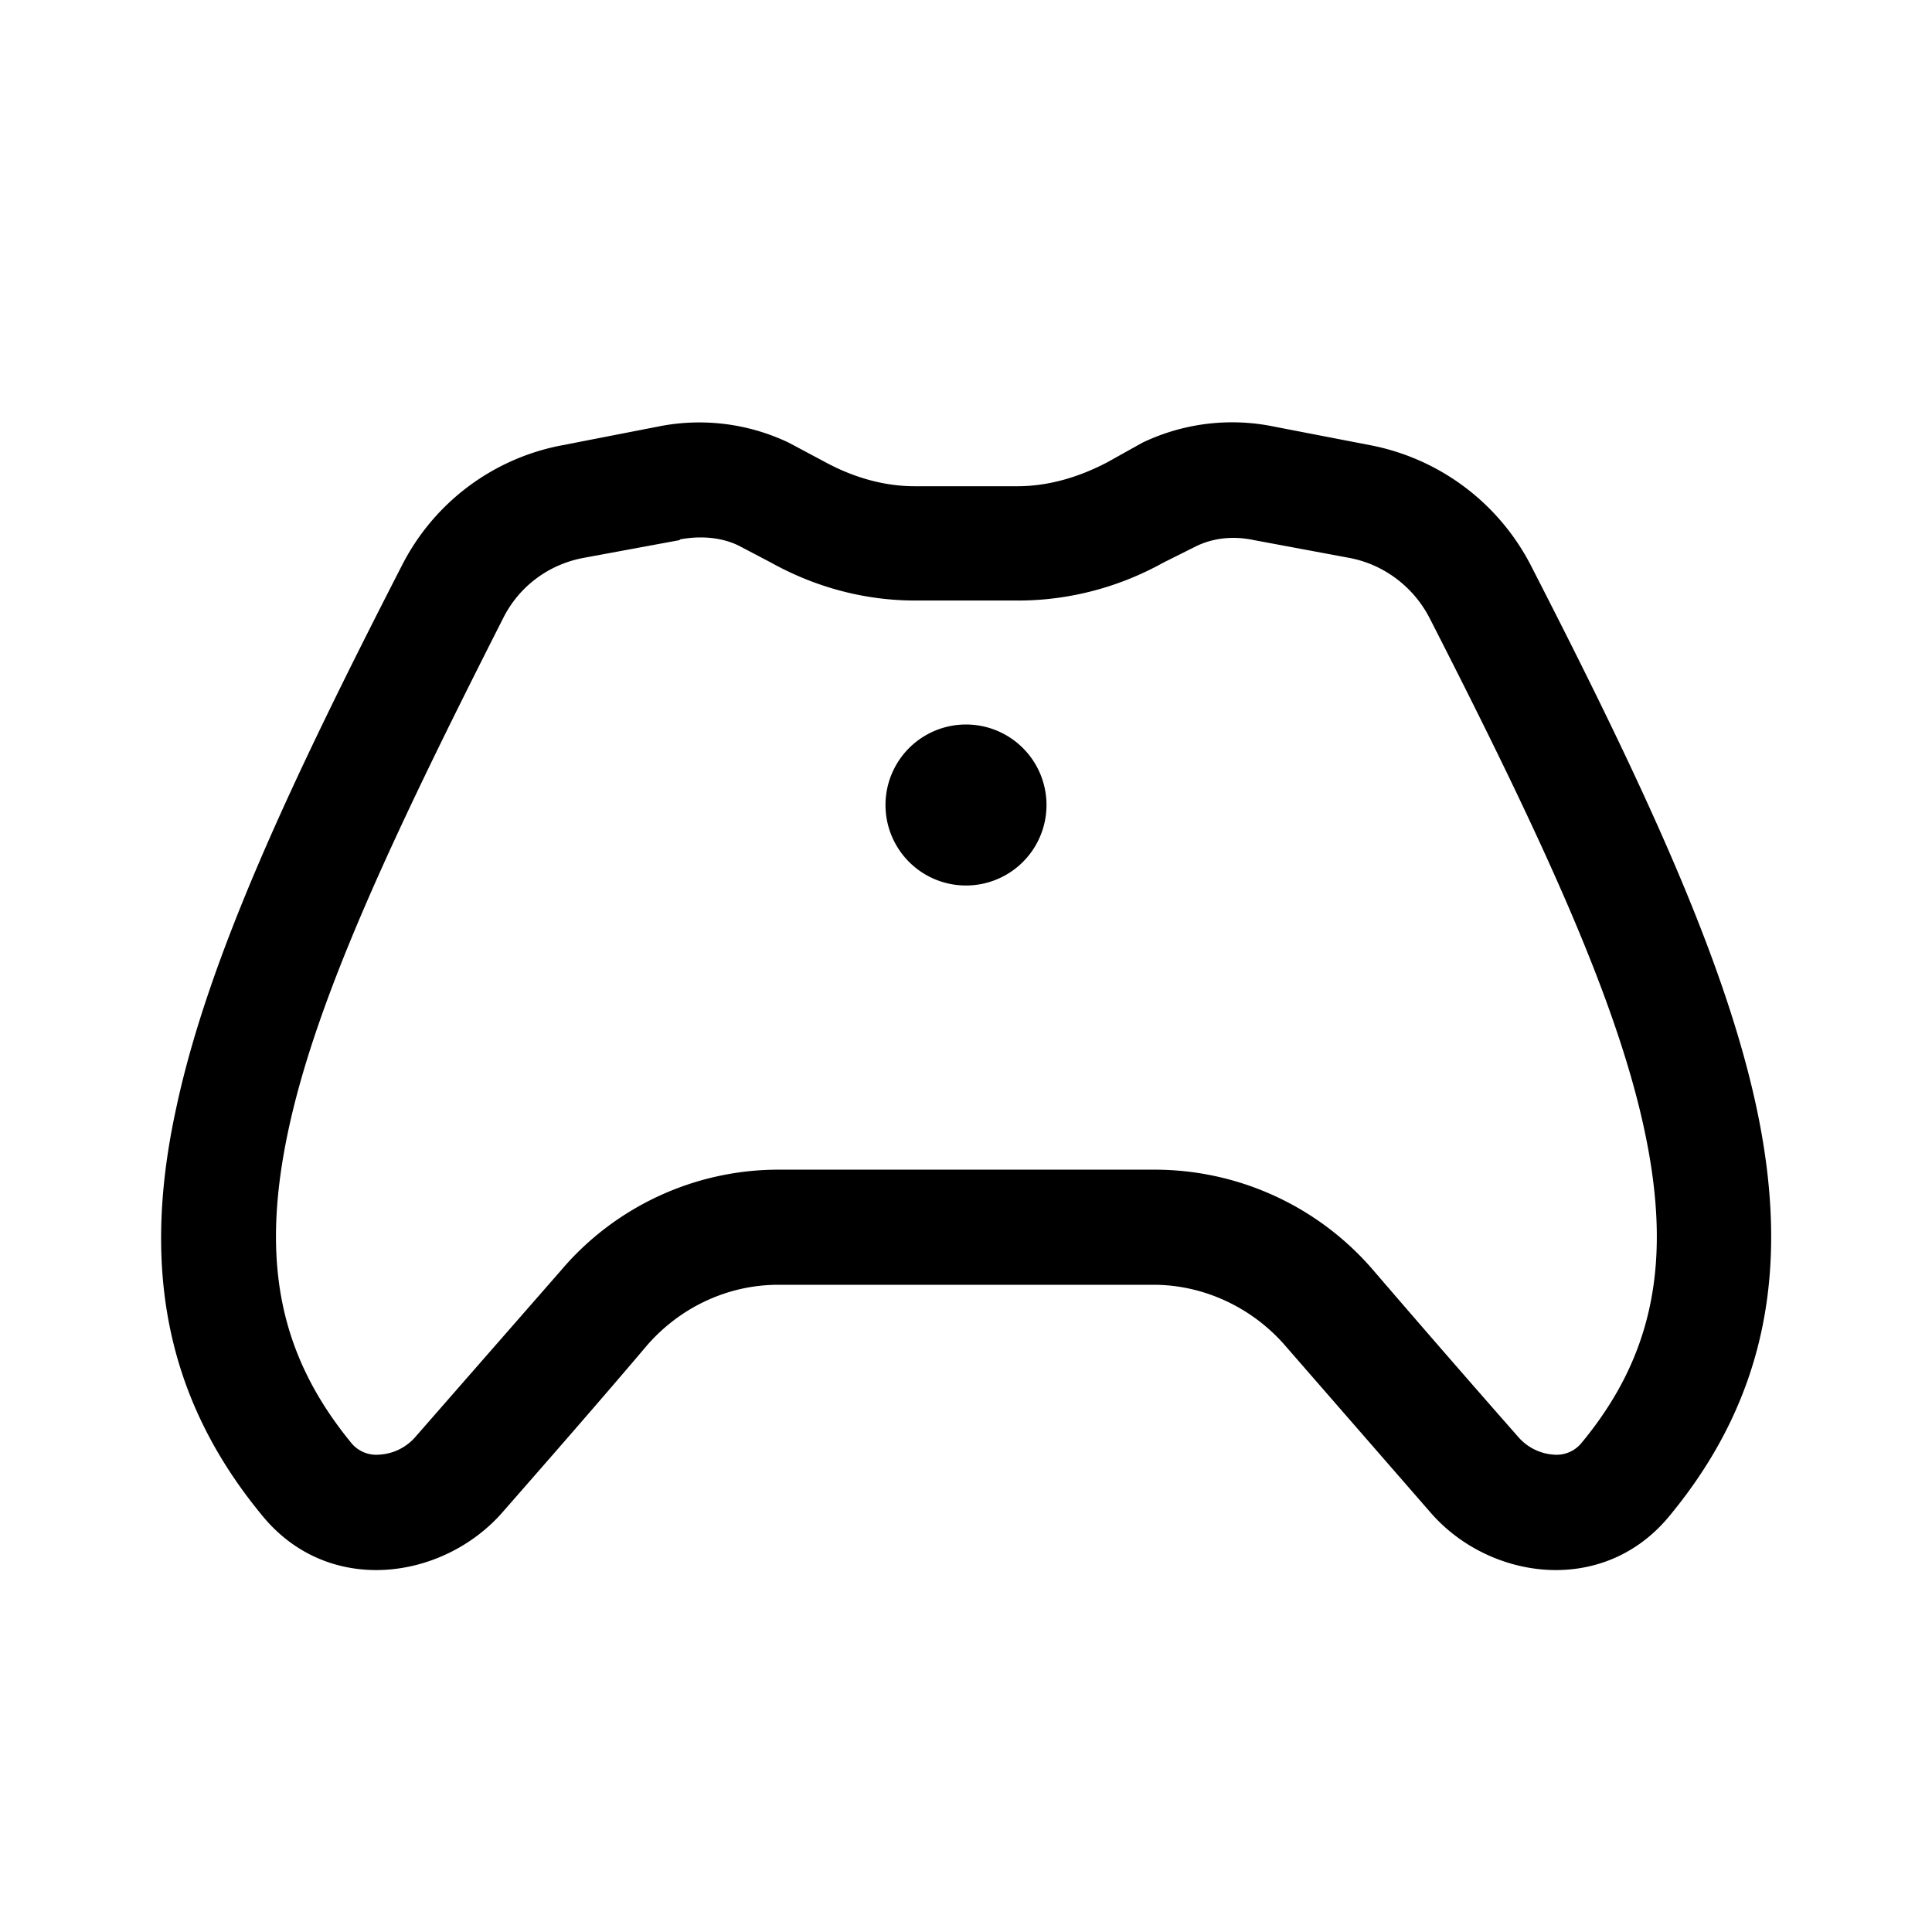 <svg width="24" height="24" viewBox="0 0 24 24" xmlns="http://www.w3.org/2000/svg"><path d="M9.8 5.5a2.58 2.58 0 00-1.63-.2l-1.18.23c-.86.16-1.6.71-2 1.5-1.37 2.67-2.4 4.86-2.8 6.73-.42 1.92-.17 3.57 1.07 5.07.82 1 2.23.8 2.97-.03.56-.64 1.2-1.37 1.81-2.09.41-.47 1-.75 1.63-.75h4.66c.62 0 1.22.28 1.63.75l1.82 2.09c.73.83 2.14 1.03 2.96.03 1.24-1.5 1.49-3.15 1.08-5.07-.4-1.87-1.43-4.06-2.8-6.73a2.85 2.85 0 00-2-1.5l-1.19-.23a2.58 2.58 0 00-1.64.2l-.43.24c-.36.19-.74.3-1.12.3h-1.28c-.38 0-.76-.11-1.11-.3L9.8 5.5zM8.45 6.7c.27-.05.53-.02.73.08l.4.21c.54.3 1.15.47 1.79.47h1.28c.64 0 1.26-.17 1.8-.47l.4-.2c.2-.1.45-.14.73-.08l1.18.22c.43.08.8.36 1 .75 1.38 2.7 2.32 4.72 2.67 6.37.34 1.6.12 2.78-.78 3.87a.4.4 0 01-.35.15.64.64 0 01-.44-.22 236.7 236.7 0 01-1.8-2.07 3.58 3.58 0 00-2.72-1.25H9.67c-1.04 0-2.03.46-2.7 1.25l-1.81 2.07a.64.64 0 01-.45.22.4.4 0 01-.35-.15c-.9-1.1-1.12-2.27-.78-3.87.35-1.65 1.3-3.67 2.67-6.37.2-.4.57-.67 1-.75l1.19-.22zM12 11a1 1 0 100-2 1 1 0 000 2z"/></svg>
